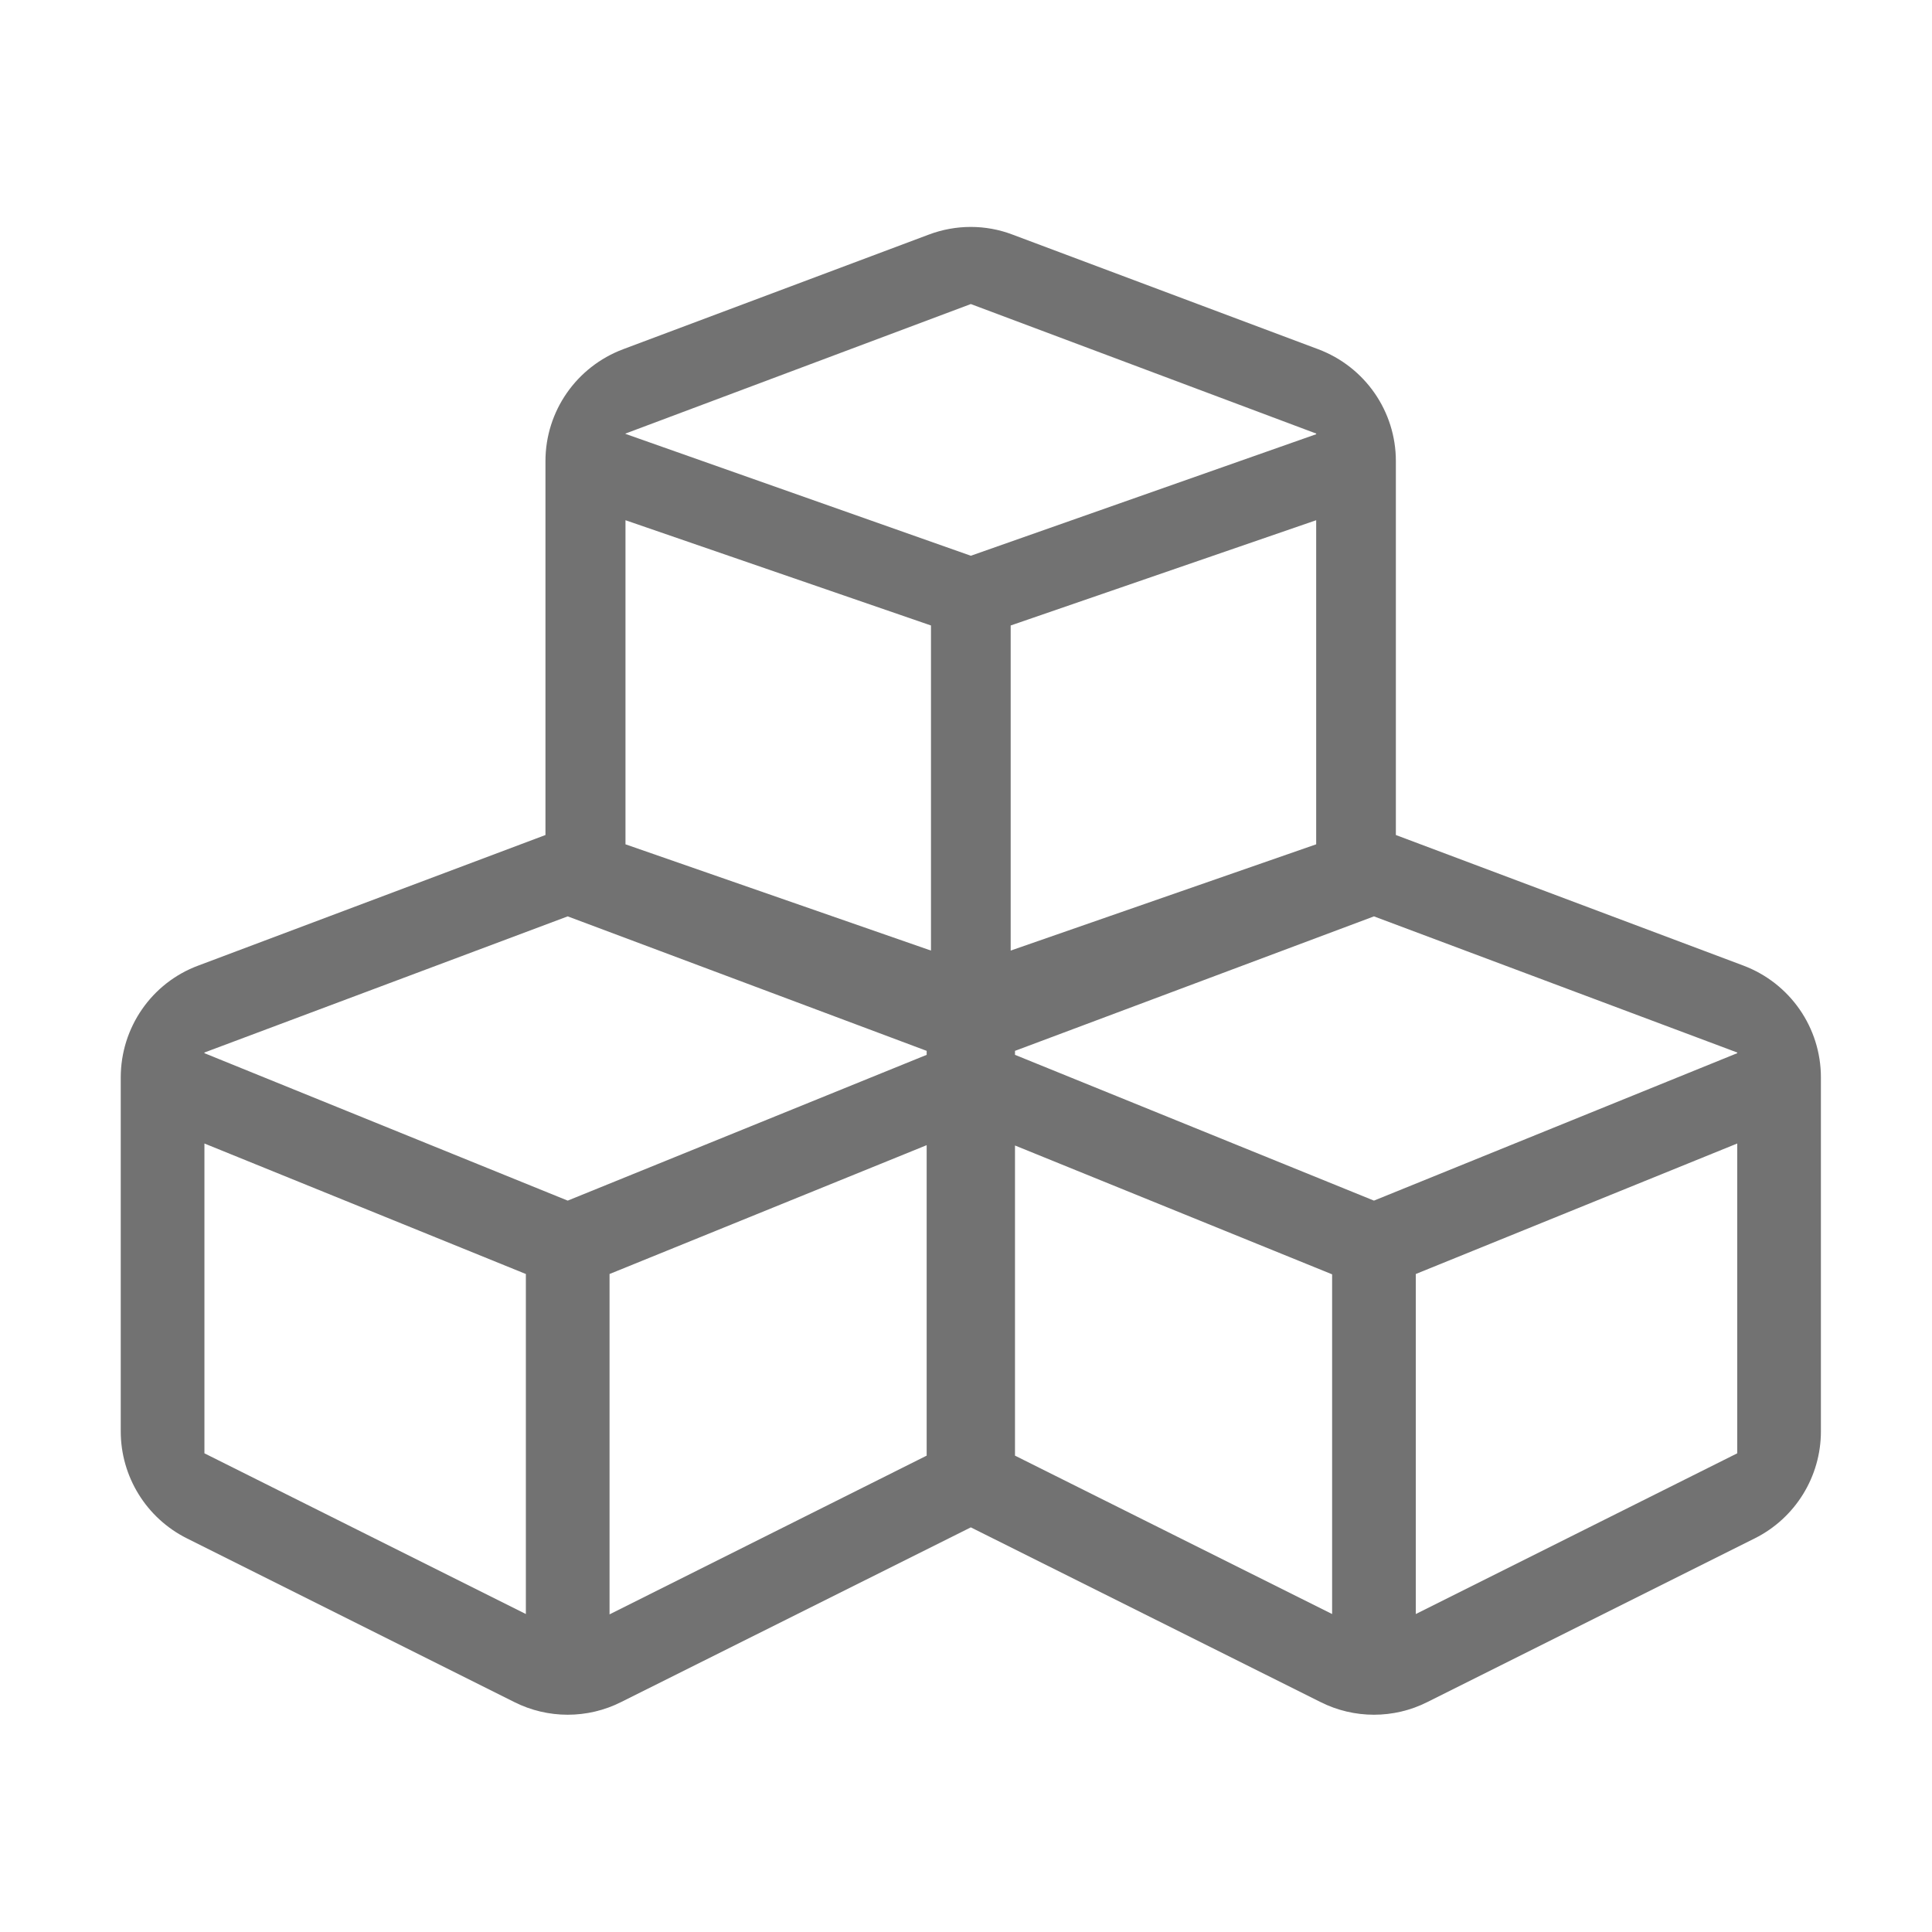 ﻿<?xml version='1.0' encoding='UTF-8'?>
<svg viewBox="-2 -2 32 32" xmlns="http://www.w3.org/2000/svg">
  <g transform="matrix(0.055, 0, 0, 0.055, 0, 0)">
    <path d="M384, 215.1L384, 102.5C384, 87.5 374.7, 74.1 360.6, 68.8L268.6, 34.3C260.5, 31.2 251.5, 31.2 243.3, 34.3L151.3, 68.8C137.2, 74.1 127.9, 87.5 127.9, 102.5L127.9, 215.1L23.4, 254.4C9.3, 259.6 0, 273.1 0, 288.1L0, 394.7C0, 408.3 7.7, 420.8 19.9, 426.9L118.5, 476.2C128.6, 481.3 140.6, 481.3 150.7, 476.2L256, 423.6L361.3, 476.2C371.4, 481.3 383.4, 481.3 393.5, 476.2L492.1, 426.9C504.3, 420.8 512, 408.3 512, 394.7L512, 288.1C512, 273.1 502.7, 259.7 488.6, 254.4L384, 215.1zM268, 249.9L268, 152L360, 120.3L360, 217.9L268, 249.9zM152, 94.2L256, 55.2L360, 94.2L360, 94.4L256, 131L152, 94.3L152, 94.2zM152, 120.3L244, 152L244, 249.9L152, 217.9L152, 120.3zM122, 449.7L25.2, 401.3L25.2, 308L122, 347.3L122, 449.7zM25.2, 280.8L25.2, 280.6L134.6, 239.6L242.7, 280.1L242.7, 281.3L134.6, 325.2L25.2, 280.8zM147.2, 347.3L242.7, 308.5L242.7, 402L147.2, 449.8L147.2, 347.3zM364.8, 449.7L269.3, 402L269.3, 308.6L364.8, 347.4L364.8, 449.7zM486.8, 401.3L390, 449.7L390, 347.3L486.8, 308L486.8, 401.3zM486.8, 280.8L377.4, 325.2L269.3, 281.3L269.3, 280.1L377.4, 239.6L486.8, 280.6L486.8, 280.8z" fill="#727272" fill-opacity="1" class="Black" />
  </g>
</svg>
